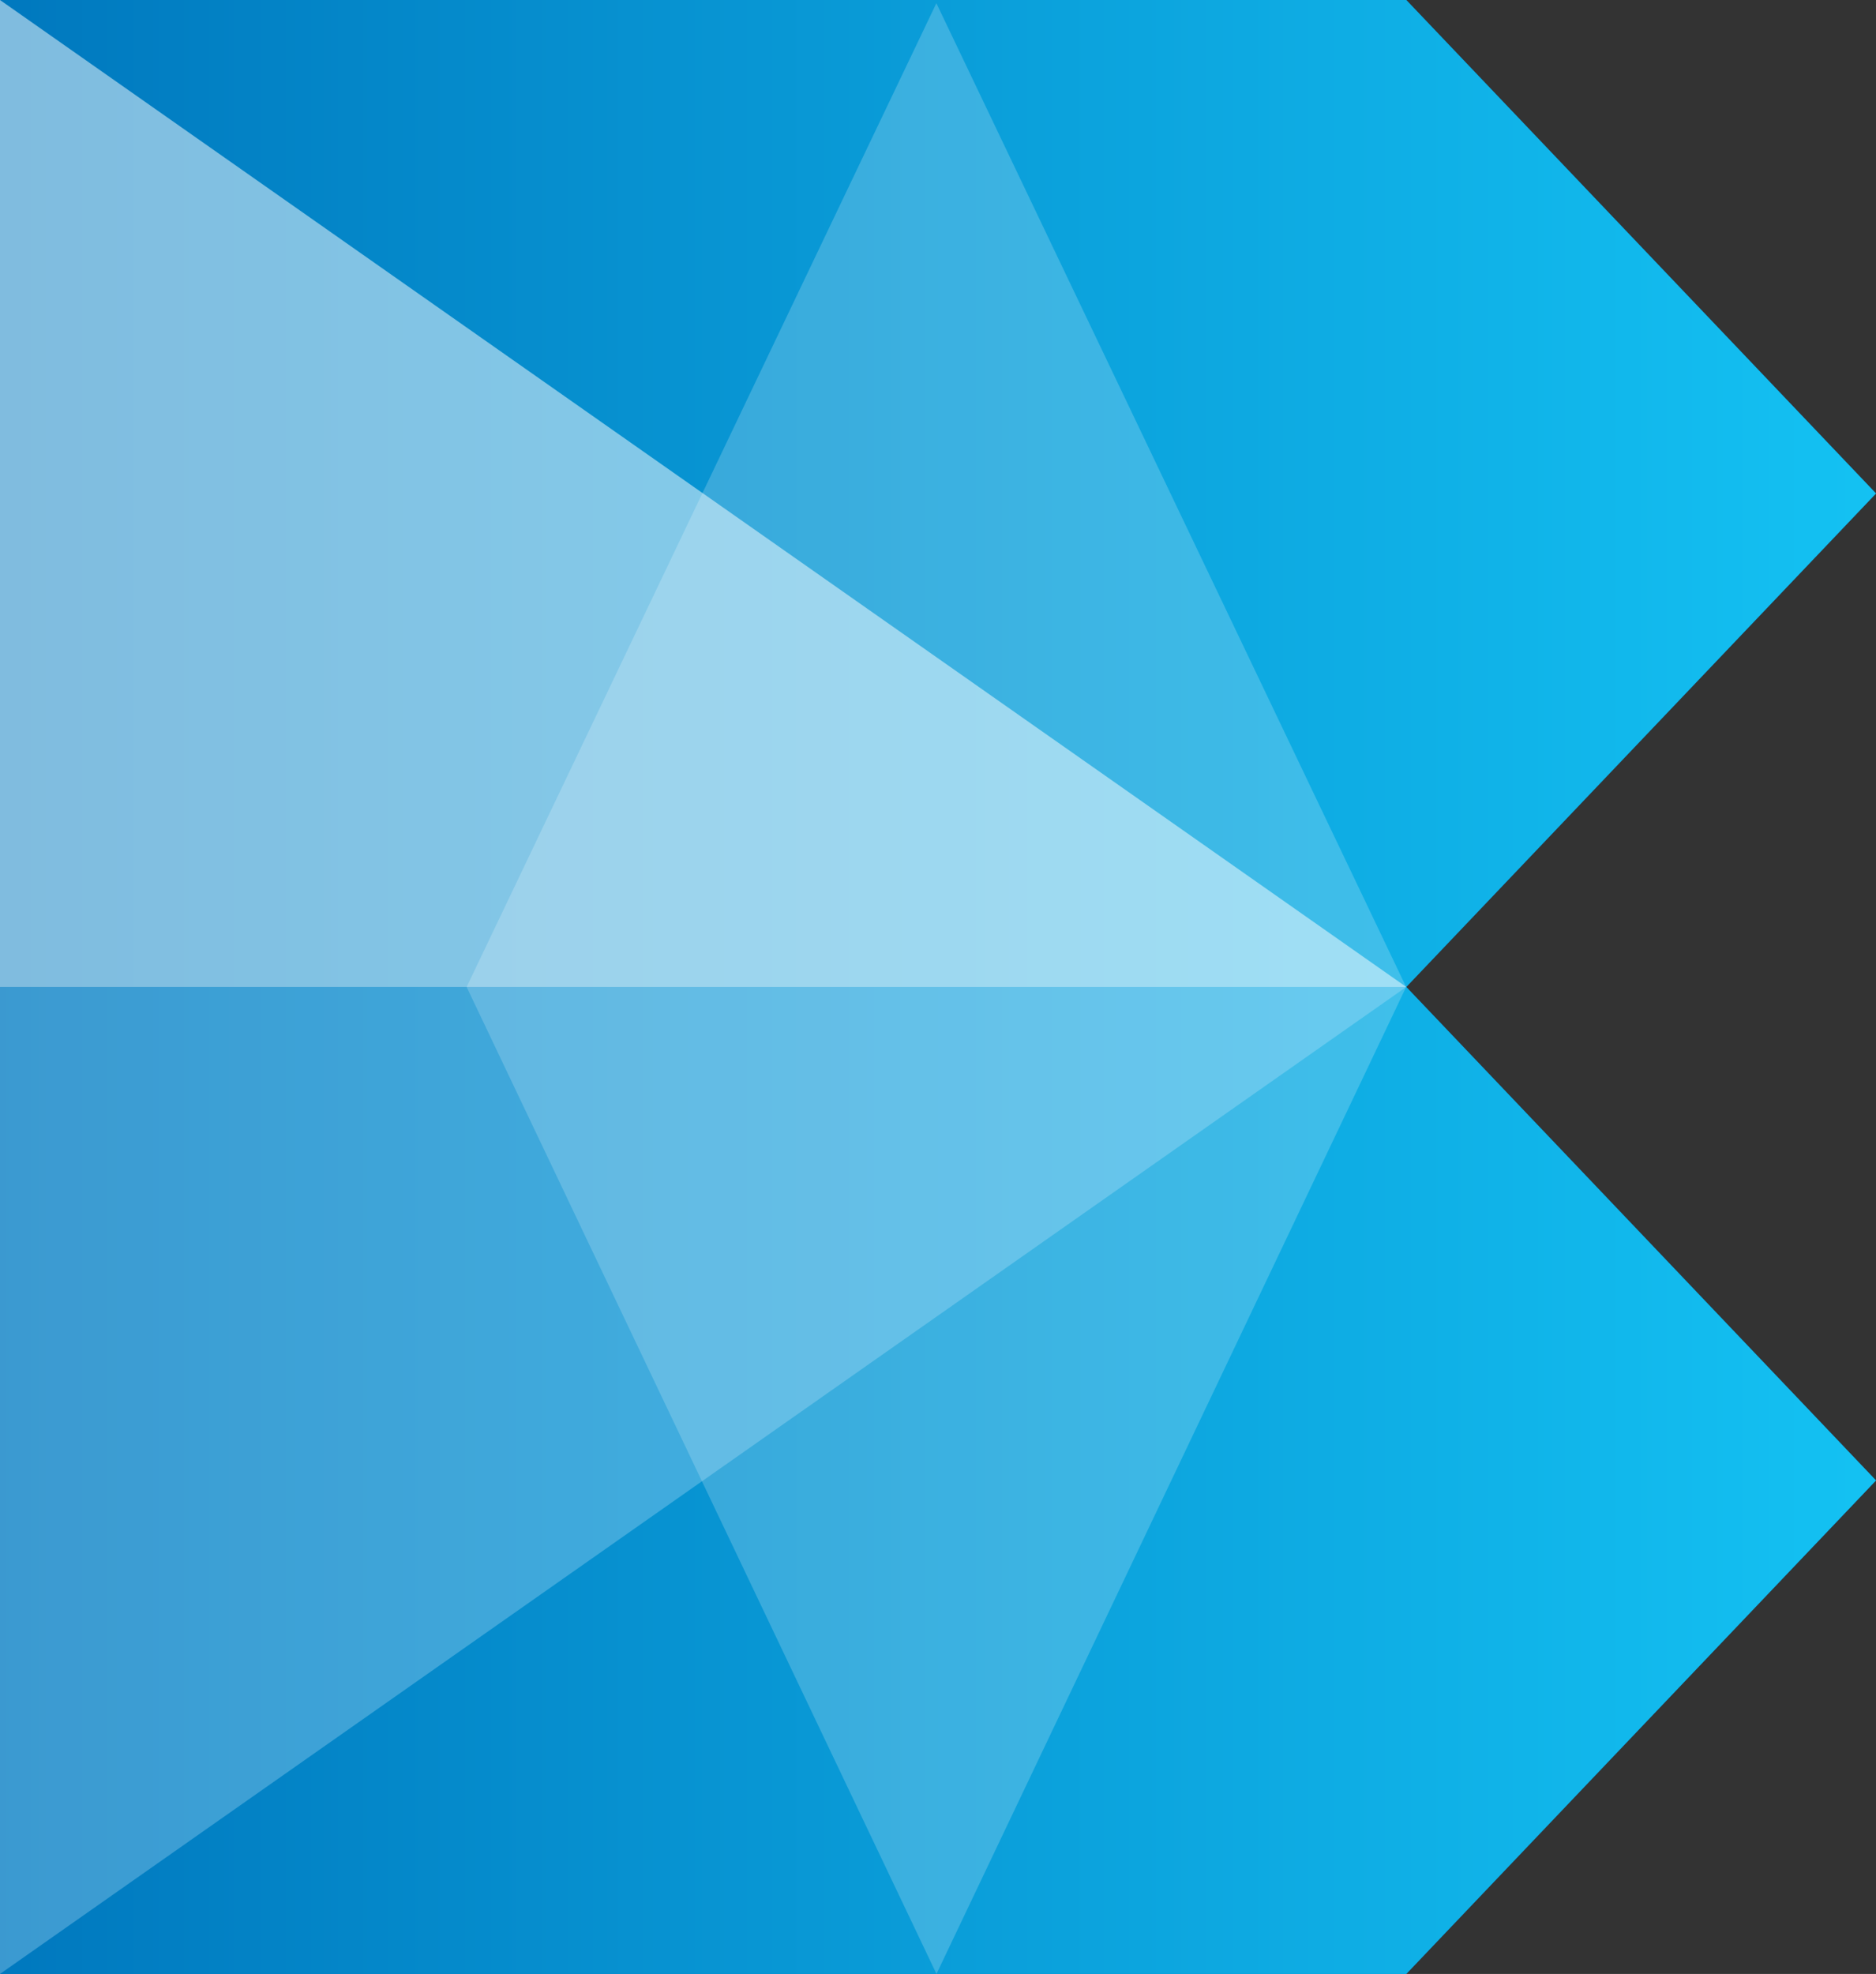<svg xmlns="http://www.w3.org/2000/svg" xmlns:xlink="http://www.w3.org/1999/xlink" width="68.735" height="72.307" viewBox="0 0 68.735 72.307"><rect x="0" y="0" width="68.735" height="72.307" fill="#333333" stroke="none"/><defs><linearGradient id="a" y1="0.5" x2="1" y2="0.5" gradientUnits="objectBoundingBox"><stop offset="0" stop-color="#0078be"/><stop offset="1" stop-color="#14c2f3"/></linearGradient></defs><path d="M90.524,82.154l17.211-18.077L90.524,46l17.211-18.077h0L90.524,9.847H39V82.154Z" transform="translate(-39 -9.847)" fill="#0082ca"/><path d="M396.5,11.428l-8.571,17.946,25.782,18.091Z" transform="translate(-362.188 -11.311)" fill="#4197cb" style="isolation:isolate"/><path d="M413.45,499.924l-25.8,18.106,8.592,18.048Z" transform="translate(-361.926 -463.77)" fill="#4197cb" style="isolation:isolate"/><path d="M39,499.924v36.154L64.72,518.03,56.1,499.924Z" transform="translate(-39 -463.77)" fill="#009ade" style="isolation:isolate"/><path d="M270.8,499.924l8.62,18.106,25.8-18.106Z" transform="translate(-253.703 -463.77)" fill="#fff" opacity="0.2" style="isolation:isolate"/><path d="M270.8,499.924l8.62,18.106,25.8-18.106Z" transform="translate(-253.703 -463.77)" fill="#65b2e8" style="isolation:isolate"/><path d="M64.741,27.909,39,9.847V46H56.1Z" transform="translate(-39 -9.847)" fill="#5eb3e4" style="isolation:isolate"/><path d="M305.227,272.78l-25.782-18.091L270.8,272.78Z" transform="translate(-253.703 -236.626)" fill="#fff" opacity="0.2" style="isolation:isolate"/><path d="M305.227,272.78l-25.782-18.091L270.8,272.78Z" transform="translate(-253.703 -236.626)" fill="#8dc6e8" style="isolation:isolate"/><path d="M90.524,82.154l17.211-18.077L90.524,46l17.211-18.077h0L90.524,9.847H39V82.154Z" transform="translate(-39 -9.847)" fill="url(#a)"/><path d="M270.8,47.465l17.211-36.037,17.212,36.037L288.015,83.618Z" transform="translate(-253.703 -11.311)" fill="#fff" opacity="0.2" style="isolation:isolate"/><path d="M39,536.077V499.923H90.524Z" transform="translate(-39 -463.77)" fill="#c4e8fa" opacity="0.3" style="isolation:isolate"/><path d="M39,9.847V46H90.524Z" transform="translate(-39 -9.847)" fill="#fff" opacity="0.5" style="isolation:isolate"/></svg>